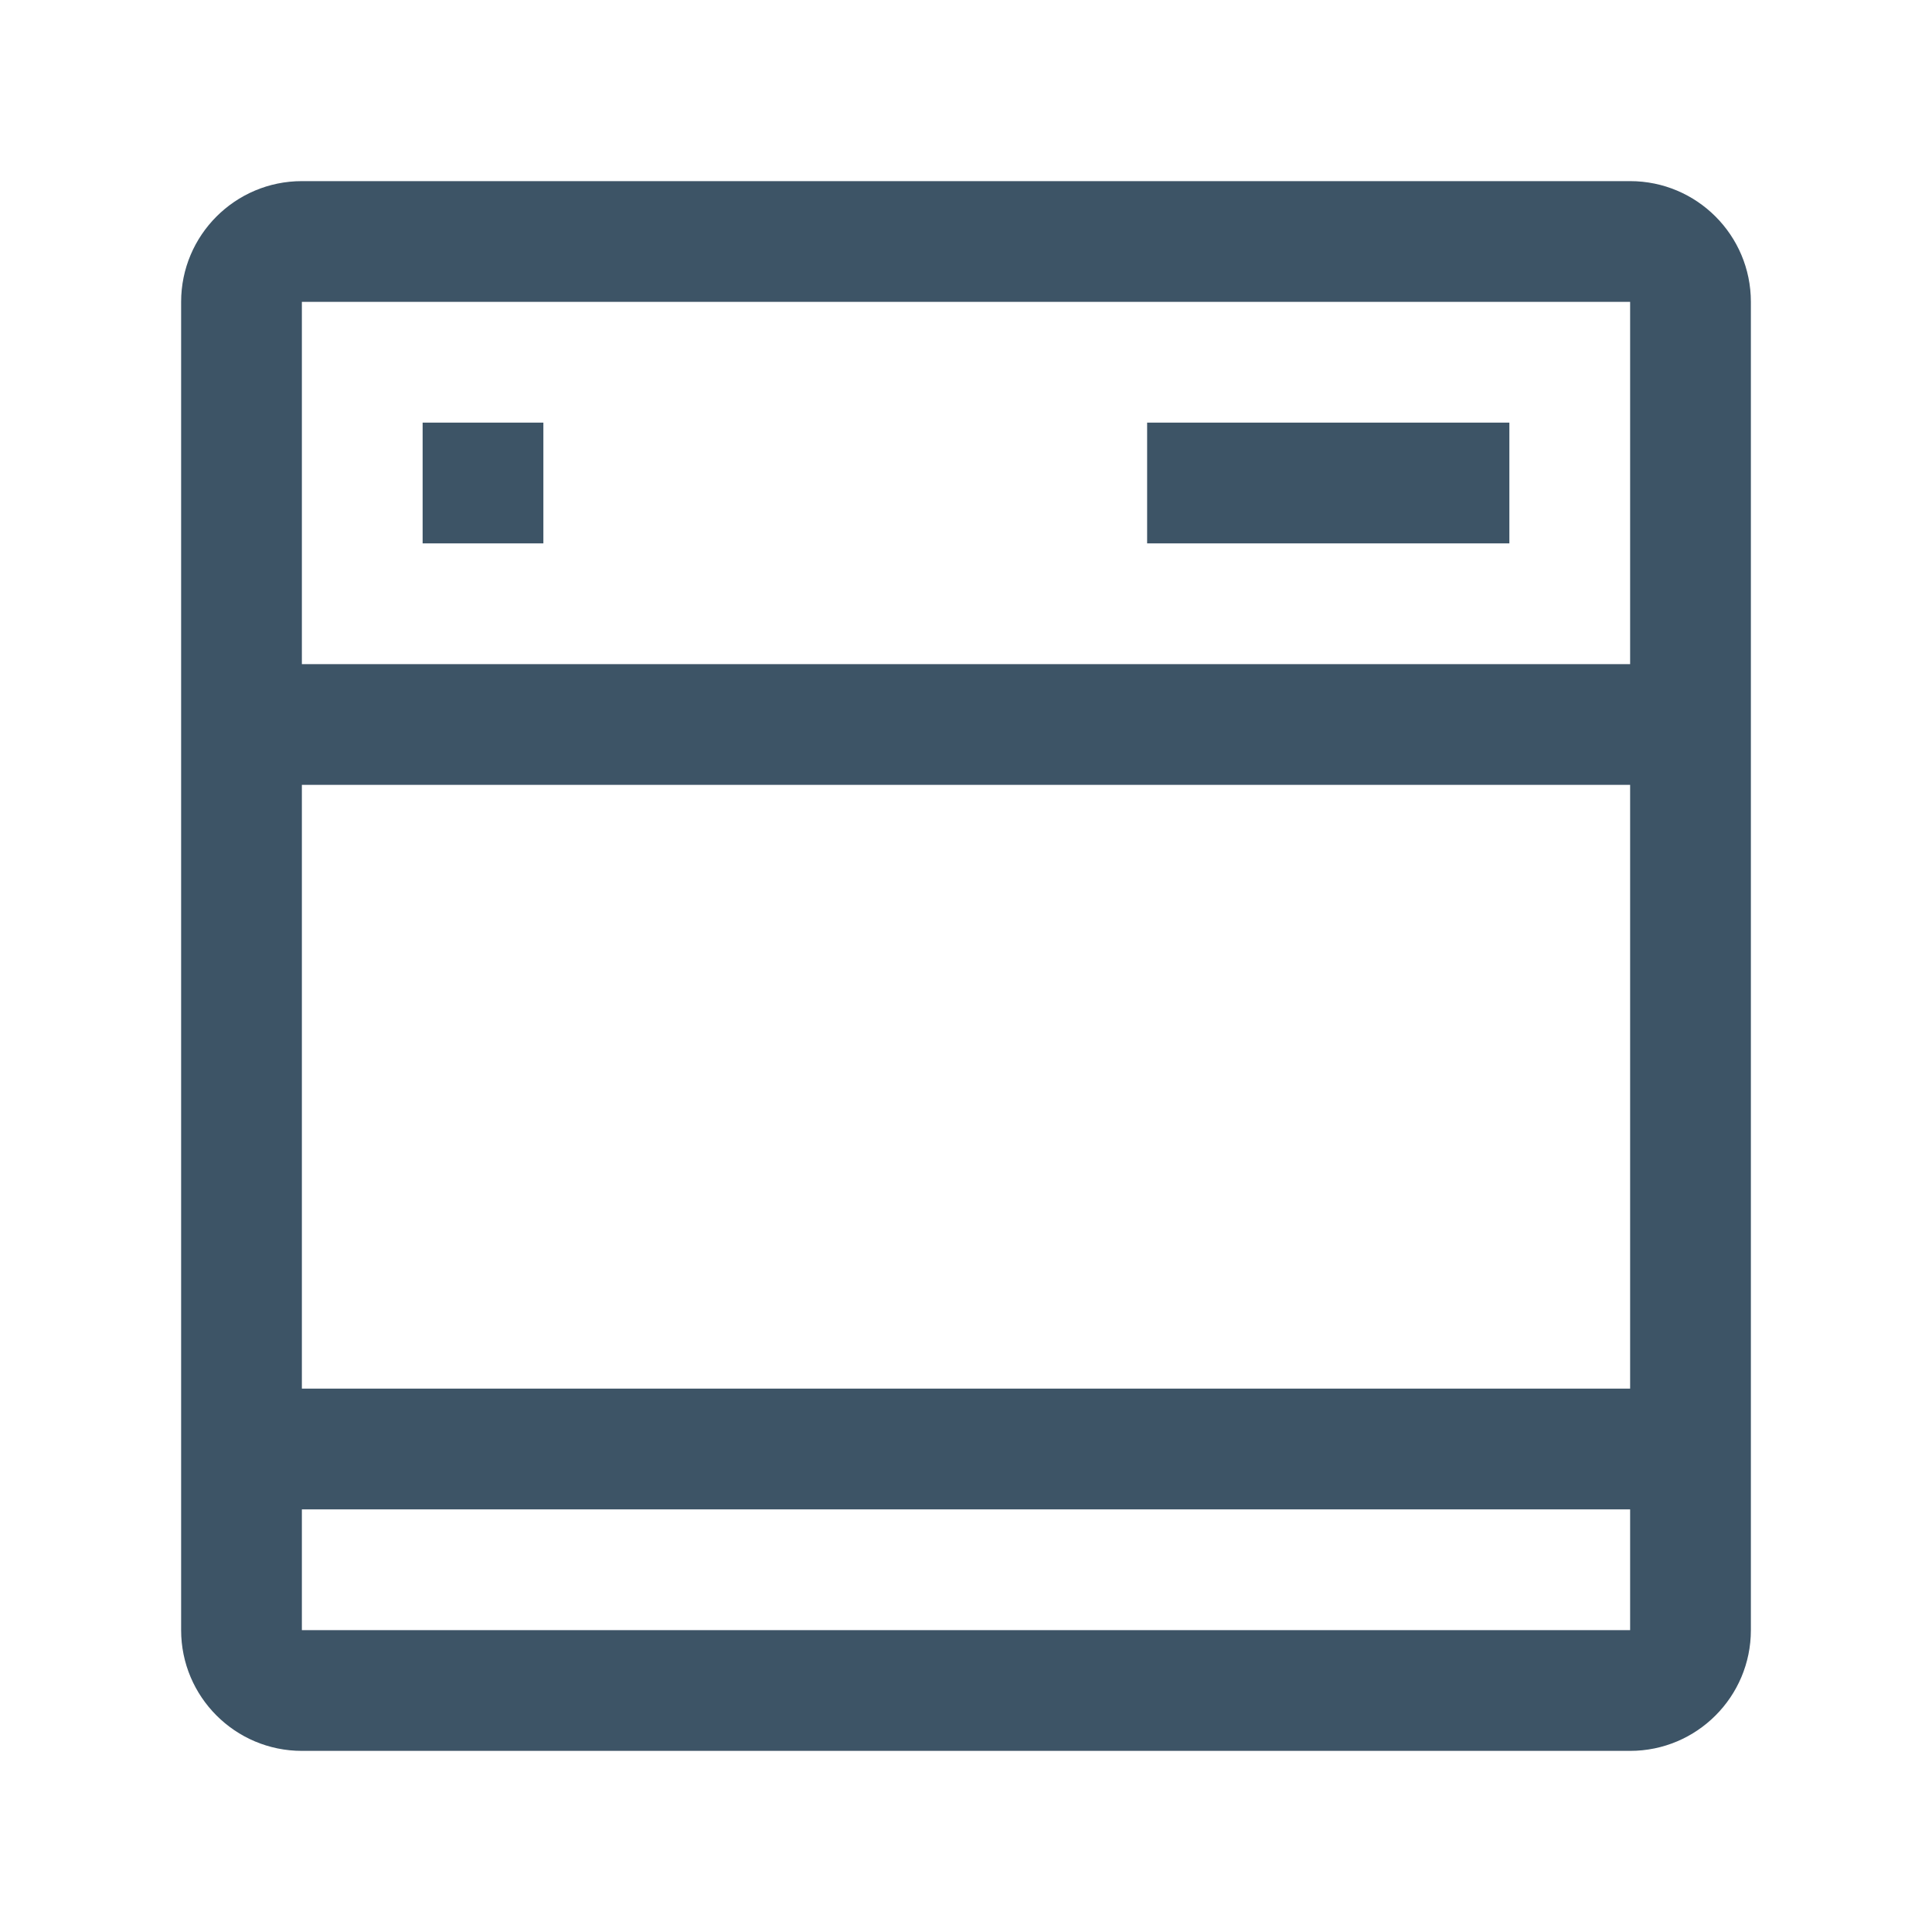 <?xml version="1.0" encoding="UTF-8"?>
<svg width="16px" height="16px" viewBox="0 0 16 16" version="1.1" xmlns="http://www.w3.org/2000/svg" xmlns:xlink="http://www.w3.org/1999/xlink">
    <title>icon/digital experience/site/16</title>
    <g id="icon/digital-experience/site/16" stroke="none" stroke-width="1" fill="none" fill-rule="evenodd">
        <path d="M13.5,1.5 C14.052,1.5 14.5,1.948 14.5,2.5 L14.5,13.5 C14.5,14.052 14.052,14.5 13.5,14.5 L2.5,14.5 C1.948,14.5 1.5,14.052 1.5,13.5 L1.5,2.5 C1.5,1.948 1.948,1.5 2.5,1.5 L13.5,1.5 Z M13.5,12.5 L2.5,12.5 L2.5,13.5 L13.5,13.5 L13.5,12.5 Z M13.5,6.5 L2.5,6.5 L2.5,11.5 L13.5,11.5 L13.5,6.5 Z M13.5,2.5 L2.5,2.5 L2.5,5.5 L13.5,5.5 L13.5,2.5 Z M12.5,3.5 L12.5,4.5 L9.5,4.5 L9.5,3.5 L12.5,3.5 Z M4.5,3.5 L4.5,4.5 L3.5,4.5 L3.5,3.5 L4.5,3.5 Z" id="icon-color" fill="#3D5466"></path>
    </g>
</svg>